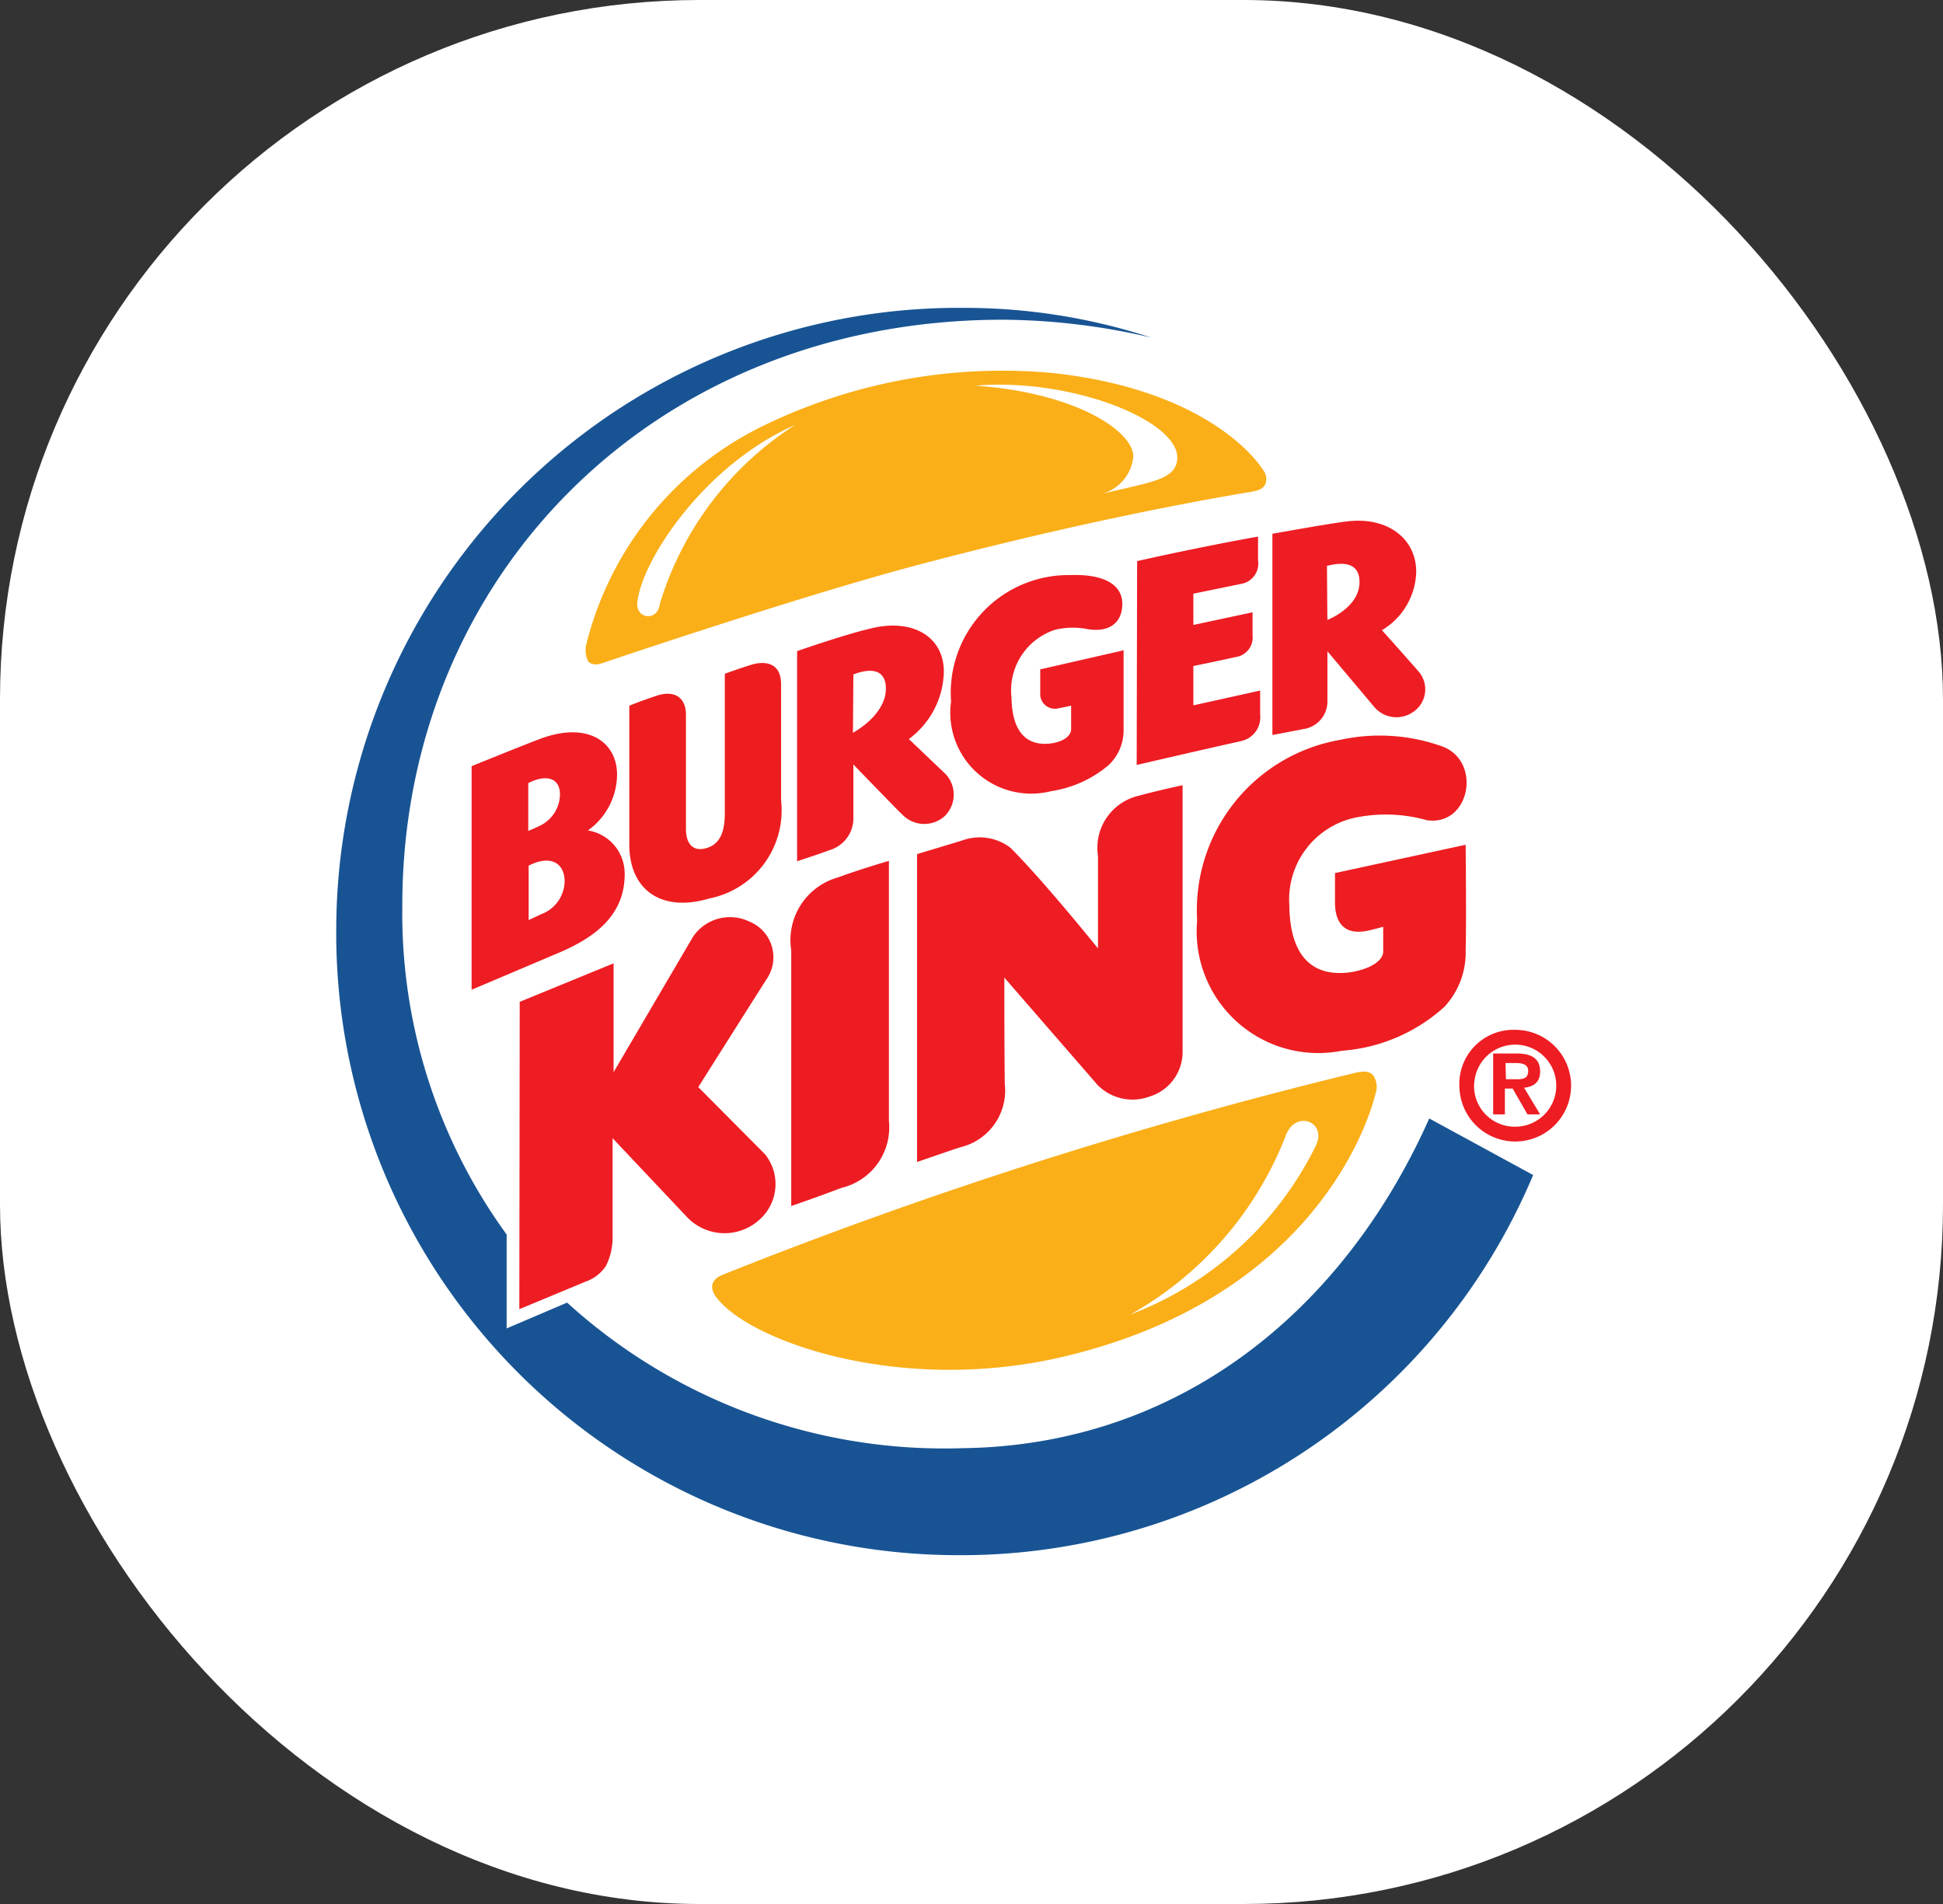 <svg xmlns="http://www.w3.org/2000/svg" width="50" height="49" viewBox="0 0 50 49">
    <rect x="0" y="0" width="50" height="49" fill="#333333" stroke="none"/>
    <defs>
        <style>
            .cls-1{fill:#fff}.cls-2{fill:#faaf18}.cls-5{fill:#ee1c23}.cls-7{fill:#ee1d23}
        </style>
    </defs>
    <g id="Group_4192" transform="translate(.425 -.305)">
        <rect id="Rectangle_654" width="50" height="49" class="cls-1" rx="18" transform="translate(-.425 .305)"/>
        <g id="Burger_King_logo" transform="translate(8.228 8.228)">
            <path id="path11" d="M-22.126-81.465a.379.379 0 0 0-.076-.359s-1.2-2.024-5.408-2.481a14.057 14.057 0 0 0-7.49 1.382 8.555 8.555 0 0 0-4.5 5.571.673.673 0 0 0 .033.457c.087.109.218.109.381.054 1.382-.468 5.484-1.828 8.074-2.514 3.689-.979 6.724-1.578 8.661-1.9.152-.033.272-.076.326-.207" class="cls-2" transform="translate(46.042 85.981)"/>
            <path id="path13" fill="#185494" d="M-70.473-78.341c-2.209 4.962-6.442 8.411-12 8.487A14.423 14.423 0 0 1-92.659-73.6l-1.556.664v-2.416a14.065 14.065 0 0 1-2.685-8.473c0-8.433 6.452-15.07 15.462-15.07a17.172 17.172 0 0 1 3.8.457 15.477 15.477 0 0 0-4.788-.762A16.021 16.021 0 0 0-98.6-83.281 16.007 16.007 0 0 0-82.627-67.1 15.97 15.97 0 0 0-67.8-76.883l-2.677-1.458" transform="translate(98.6 99.2)"/>
            <path id="path15" fill="#ed1d21" d="M108.732 10.125a4.407 4.407 0 0 0 2.633-1.132 2.054 2.054 0 0 0 .544-1.469c.022-.653 0-2.7 0-2.7l-3.362.729v.783c.011.522.261.805.805.707.174-.033.435-.109.435-.109v.642c0-.022.054.359-.794.522-1.11.174-1.61-.511-1.621-1.719a2.152 2.152 0 0 1 1.643-2.241 3.882 3.882 0 0 1 1.893.054c1.11.163 1.425-1.5.413-1.893a4.767 4.767 0 0 0-2.644-.174A4.448 4.448 0 0 0 105 6.773a3.131 3.131 0 0 0 3.732 3.351" transform="translate(-82.846 8.993)"/>
            <path id="path17" d="M38.8 23.395s1.034-.359 1.121-.381a1.5 1.5 0 0 0 1.132-1.632c-.011-.925-.011-2.731-.011-2.731l2.4 2.764a1.261 1.261 0 0 0 1.327.3 1.2 1.2 0 0 0 .86-1.153V13.7s-.62.131-1.132.272a1.373 1.373 0 0 0-1.045 1.545V17.9s-1.371-1.708-2.252-2.59a1.307 1.307 0 0 0-1.251-.185l-1.153.348v7.921" class="cls-5" transform="translate(-23.85 -1.415)"/>
            <path id="path19" fill="#ed1c23" d="M11.514 31.6s-.718.207-1.306.424A1.676 1.676 0 0 0 9 33.9v6.583s.664-.229 1.295-.468a1.6 1.6 0 0 0 1.219-1.719V31.6" transform="translate(2.708 -17.368)"/>
            <path id="path21" d="M-49.37 45.03a1.147 1.147 0 0 0-1.469.4l-2.035 3.47v-2.8l-2.416.99-.01 7.91 1.7-.707a1.03 1.03 0 0 0 .533-.413 1.657 1.657 0 0 0 .167-.78v-2.5l1.9 2.014a1.333 1.333 0 0 0 1.85.109 1.225 1.225 0 0 0 .174-1.708l-1.719-1.73s1.512-2.394 1.763-2.786a.992.992 0 0 0-.435-1.469" class="cls-7" transform="translate(60.011 -29.231)"/>
            <path id="path23" d="M-9.675 86.885c-.087.207.12.413.12.413.87 1.1 4.755 2.492 8.977 1.469 6.442-1.556 7.8-6.115 7.954-6.757a.521.521 0 0 0-.065-.468c-.1-.109-.25-.109-.446-.065a120.406 120.406 0 0 0-16.214 5.169c-.185.076-.261.109-.326.239" class="cls-2" transform="translate(19.37 -61.794)"/>
            <path id="path25" d="M-64.206 5c-.011-.435-.348-.675-.925-.381v1.4l.326-.152a.921.921 0 0 0 .6-.87m-.936-1.273c.109-.044.185-.076.272-.12a.908.908 0 0 0 .544-.816c0-.424-.348-.533-.816-.294zm2.481 1.066c.022 1.11-.773 1.7-1.817 2.122l-2.122.9V2.059s1.338-.544 1.774-.707c1.24-.457 1.969.1 1.969.925a1.781 1.781 0 0 1-.751 1.436 1.121 1.121 0 0 1 .946 1.077z" class="cls-5" transform="translate(70.082 9.736)"/>
            <path id="path27" fill="#ed1d1f" d="M-25.395-14.7c0-.49-.337-.609-.74-.5-.326.1-.707.239-.707.239v3.58c0 .359-.054.805-.5.914-.337.087-.5-.141-.5-.5V-13.9c0-.49-.337-.631-.74-.5-.457.152-.718.261-.718.261v3.547c-.011 1.186.816 1.784 2.056 1.415a2.31 2.31 0 0 0 1.85-2.524v-3" transform="translate(36.841 24.377)"/>
            <path id="path29" d="M93.366-39.834a.626.626 0 0 0 .511-.685v-.62l-1.719.381v-1.012s.849-.174 1.077-.229a.508.508 0 0 0 .446-.566v-.588l-1.523.326v-.805l1.219-.25a.531.531 0 0 0 .446-.609v-.609c-.762.131-2.209.424-3.112.631l-.011 5.245s1.719-.4 2.666-.609" class="cls-5" transform="translate(-70.102 50.987)"/>
            <path id="path31" d="M11.836-21.279s.849-.446.849-1.142c-.011-.6-.555-.468-.838-.359l-.011 1.5m.011.816v1.415a.854.854 0 0 1-.588.783c-.272.1-.86.294-.86.294v-5.408s1.208-.424 1.915-.588c1.088-.261 1.872.239 1.861 1.132a2.212 2.212 0 0 1-.9 1.719l.936.892a.772.772 0 0 1-.011 1.088.783.783 0 0 1-1.1-.044c-.012.002-1.253-1.282-1.253-1.282z" class="cls-7" transform="translate(1.46 32.214)"/>
            <path id="path33" d="M124.215-46.332s.838-.316.827-.99c-.011-.566-.566-.468-.838-.4l.011 1.393m-1.415 2.96v-5.179s1.512-.272 1.9-.316c1.088-.141 1.817.468 1.8 1.317a1.8 1.8 0 0 1-.881 1.48s.74.827.936 1.055a.7.7 0 0 1-.141 1.055.748.748 0 0 1-.99-.131l-1.208-1.436v1.262a.719.719 0 0 1-.62.74l-.794.152z" class="cls-7" transform="translate(-98.71 54.362)"/>
            <path id="path35" d="M51.239-34.083l-2.144.49v.6a.379.379 0 0 0 .479.4c.174-.033.316-.065.316-.065v.6c0 .239-.348.392-.718.381-.522-.022-.805-.424-.816-1.186a1.638 1.638 0 0 1 1.132-1.752 1.984 1.984 0 0 1 .838-.011c.555.087.87-.174.881-.631.011-.49-.424-.794-1.349-.762a3.03 3.03 0 0 0-3.058 3.253 2.084 2.084 0 0 0 2.579 2.307 2.972 2.972 0 0 0 1.469-.664 1.229 1.229 0 0 0 .392-.914v-2.046" class="cls-7" transform="translate(-30.979 42.896)"/>
            <path id="path37" d="M-23.353-71.5c-2.372 1.045-3.972 3.536-4.059 4.581-.033.413.522.479.577.033a8.319 8.319 0 0 1 3.482-4.614" class="cls-1" transform="translate(35.159 74.514)"/>
            <path id="path39" d="M55.71-78.209c1.273-.316 1.98-.359 1.991-.936.022-.958-2.7-2.067-5.2-1.861 2.546.174 4.069 1.153 4.069 1.828a1.1 1.1 0 0 1-.86.968" class="cls-1" transform="translate(-36.059 83.008)"/>
            <path id="path41" d="M89.2 98.073a8.794 8.794 0 0 0 4.777-4.352c.294-.62-.555-.947-.794-.207a9.025 9.025 0 0 1-3.983 4.559" class="cls-1" transform="translate(-68.766 -72.166)"/>
            <path id="path43" d="M168.186 72.36h.261c.141 0 .326.022.326.2 0 .2-.131.218-.3.218h-.273l-.011-.413m-.316 1.317h.3v-.664h.2l.381.664h.326l-.413-.686c.228-.022.413-.131.413-.413 0-.337-.218-.468-.609-.468h-.6v1.567zm-.87-.783a1.437 1.437 0 1 0 1.436-1.393A1.393 1.393 0 0 0 167 72.893zm.381 0a1.056 1.056 0 1 1 1.055 1.1 1.047 1.047 0 0 1-1.058-1.106z" class="cls-7" transform="translate(-138.1 -52.926)"/>
        </g>
    </g>
</svg>
